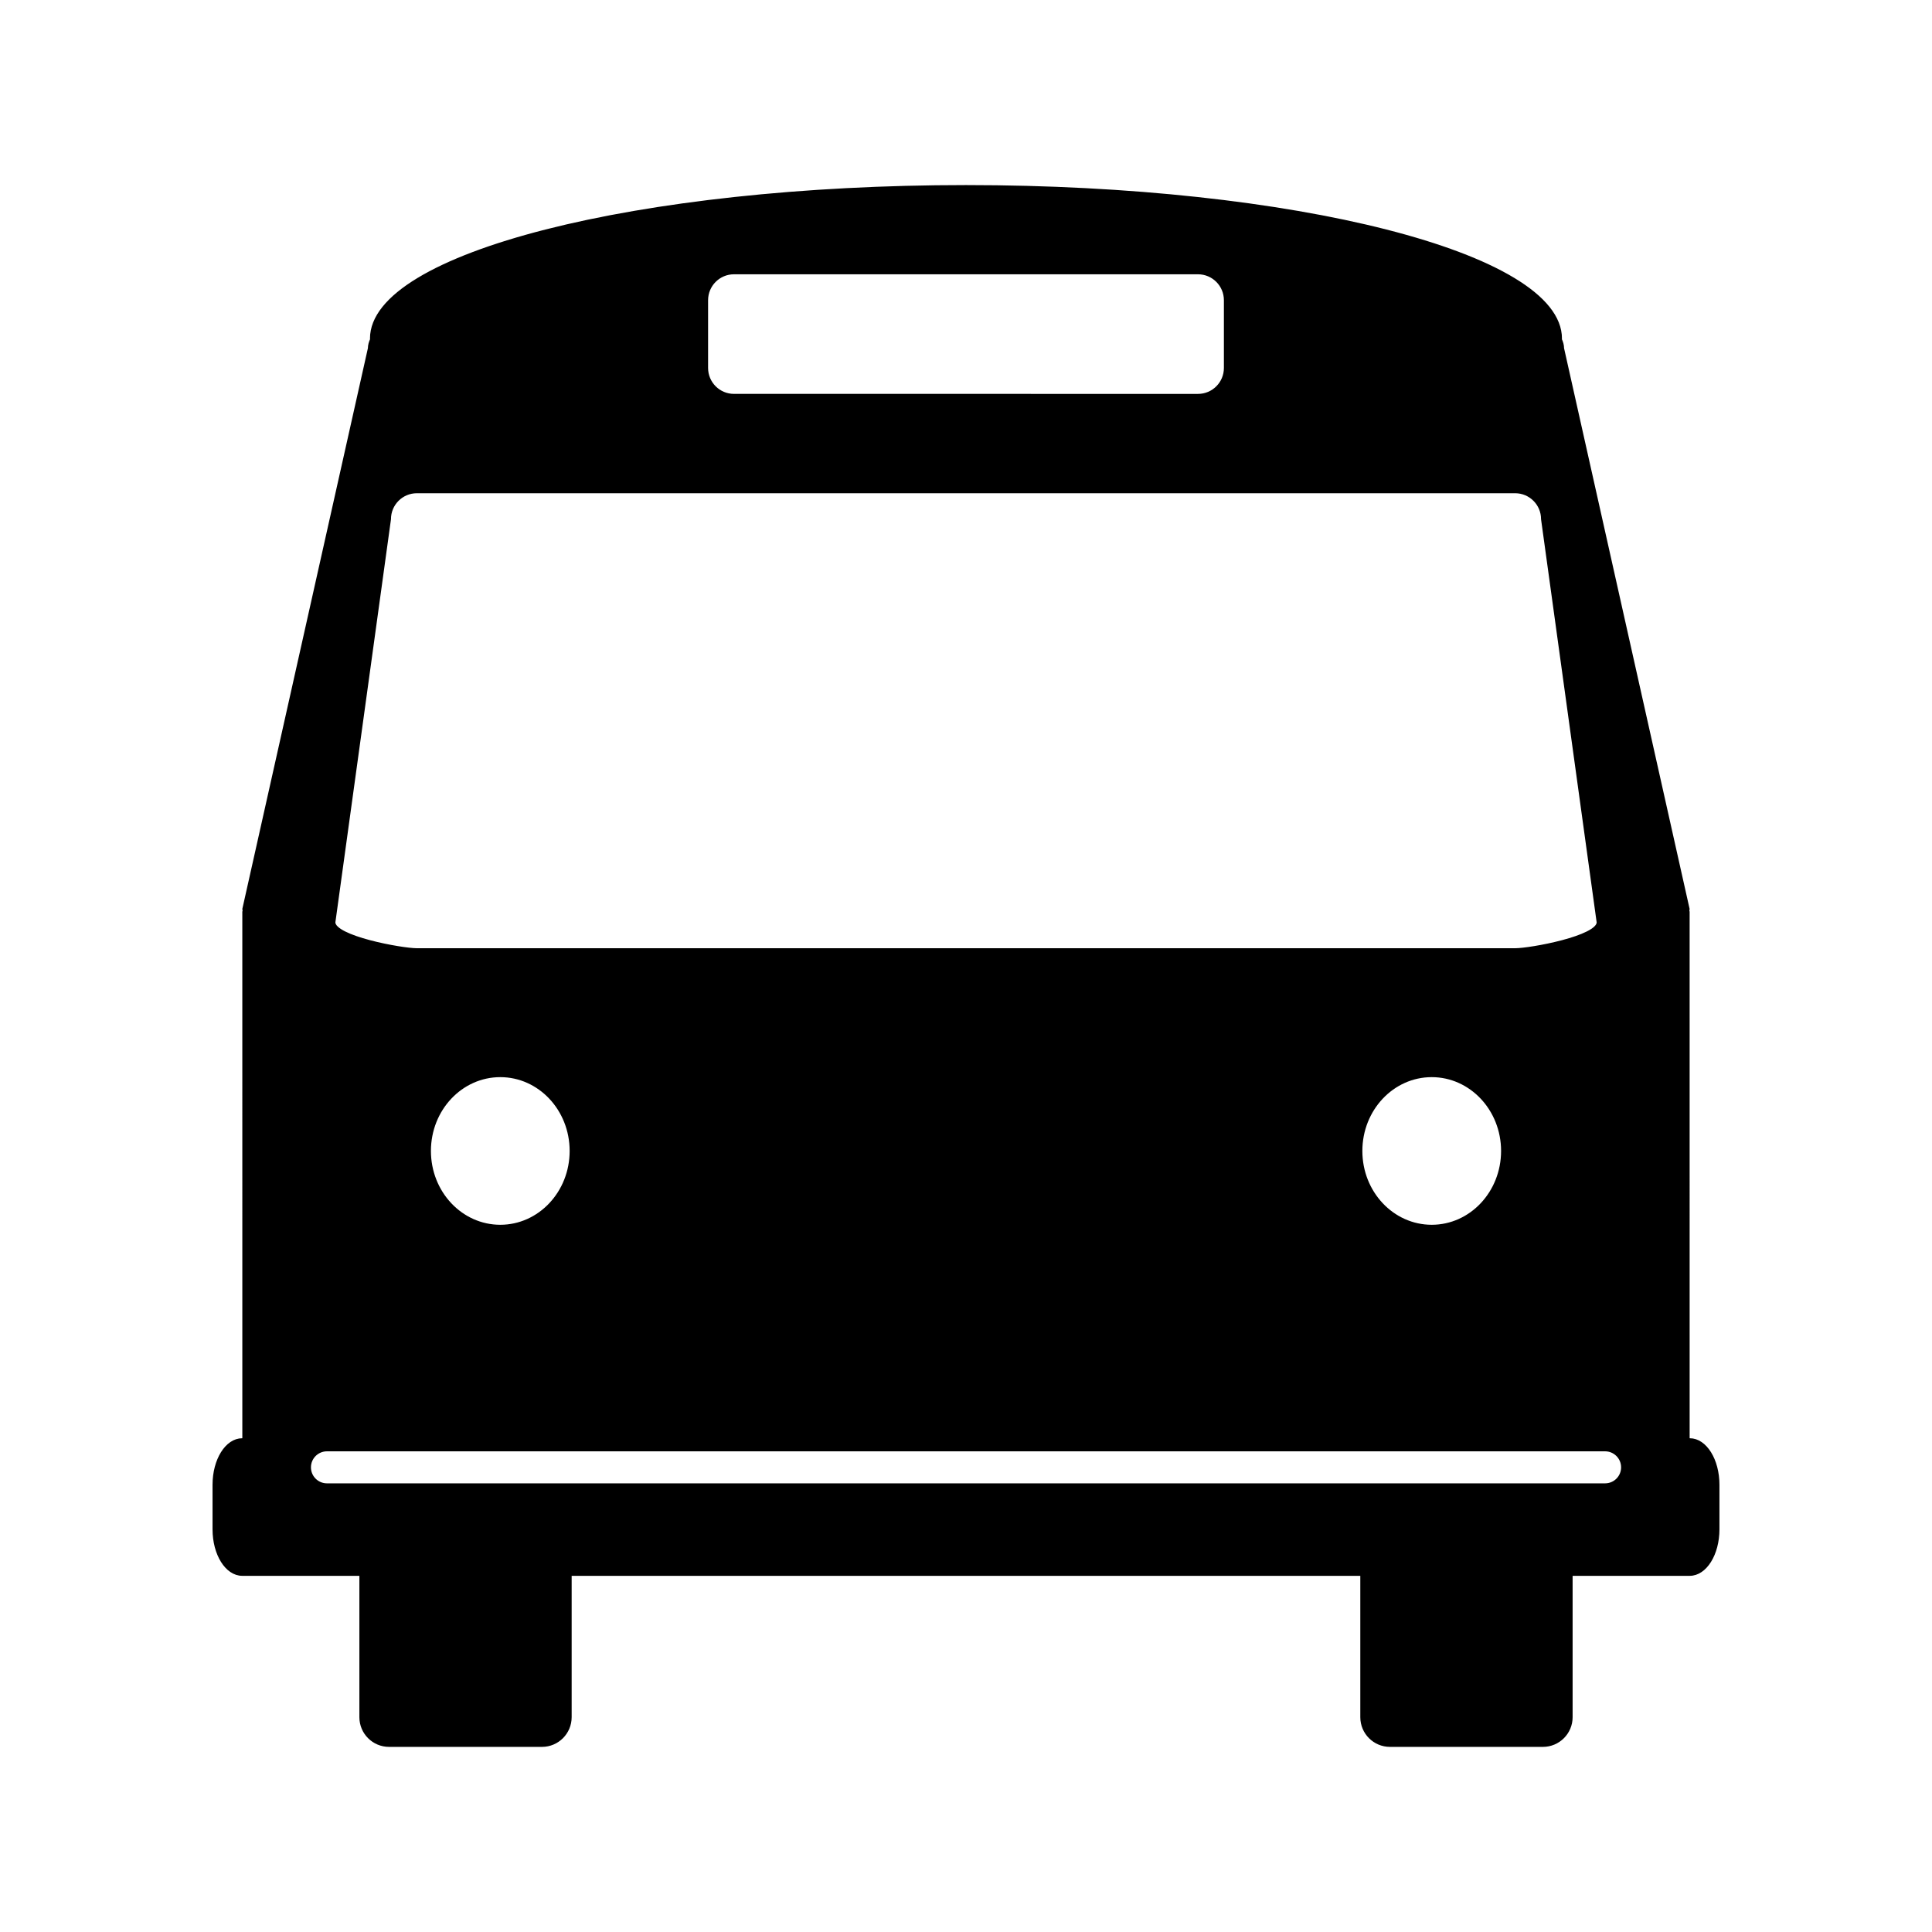 <svg id="svg" fill="#000000" stroke="#000000" width="200px" height="200px" version="1.1" viewBox="144 144 512 512" xmlns="http://www.w3.org/2000/svg">
    <g id="IconSvg_bgCarrier" stroke-width="0"></g>
    <g id="IconSvg_tracerCarrier" stroke-linecap="round" stroke-linejoin="round" stroke="#CCCCCC"></g>
     <g id="IconSvg_iconCarrier">
      <path xmlns="http://www.w3.org/2000/svg" d="m591.8 525.65h-0.527l-0.004-140.01c0-0.121-0.086-0.223-0.086-0.344 0-0.121 0.086-0.223 0.086-0.344l-33.273-148.61c0-0.848-0.246-1.637-0.598-2.387 0-0.074 0.039-0.152 0.039-0.227 0-22.188-70.488-40.18-157.45-40.18-86.957 0-157.44 17.984-157.44 40.18 0 0.074 0.039 0.152 0.039 0.227-0.348 0.746-0.594 1.543-0.594 2.387l-33.277 148.61c0 0.121 0.09 0.223 0.09 0.344 0 0.121-0.09 0.223-0.09 0.344l0.004 140.01h-0.527c-4.07 0-7.367 5.297-7.367 11.824v11.812c0 6.535 3.293 11.824 7.367 11.824h31.547v37.961c0 4.07 3.289 7.371 7.367 7.371h40.52c4.07 0 7.367-3.301 7.367-7.371v-37.961h210v37.961c0 4.07 3.289 7.371 7.367 7.371h40.527c4.074 0 7.371-3.301 7.371-7.371v-37.961h31.543c4.07 0 7.367-5.289 7.367-11.824v-11.812c-0.004-6.527-3.297-11.824-7.367-11.824zm-260.65-302.09c0-4.07 3.293-7.371 7.367-7.371h122.96c4.07 0 7.367 3.301 7.367 7.371v17.957c0 4.07-3.293 7.371-7.367 7.371l-122.96-0.004c-4.07 0-7.367-3.301-7.367-7.371v-17.953zm-84.039 58.023c0-4.07 3.289-7.371 7.367-7.371h291.05c4.07 0 7.367 3.301 7.367 7.371l14.738 106.84c0 4.07-18.031 7.367-22.102 7.367h-291.05c-4.082 0-22.105-3.293-22.105-7.367zm295.19 167.43c0 11.09-8.453 20.066-18.879 20.066-10.43 0-18.883-8.977-18.883-20.066 0-11.082 8.453-20.059 18.883-20.059 10.422 0 18.879 8.973 18.879 20.059zm-246.84 0c0 11.09-8.453 20.066-18.879 20.066-10.43 0-18.883-8.977-18.883-20.066 0-11.082 8.449-20.059 18.883-20.059 10.43 0 18.879 8.973 18.879 20.059zm273.89 88.59h-338.7c-2.625 0-4.746-2.121-4.746-4.742 0-2.621 2.121-4.746 4.746-4.746h338.71c2.625 0 4.746 2.125 4.746 4.746 0 2.621-2.121 4.742-4.754 4.742z"></path>

      </g>
      </svg>